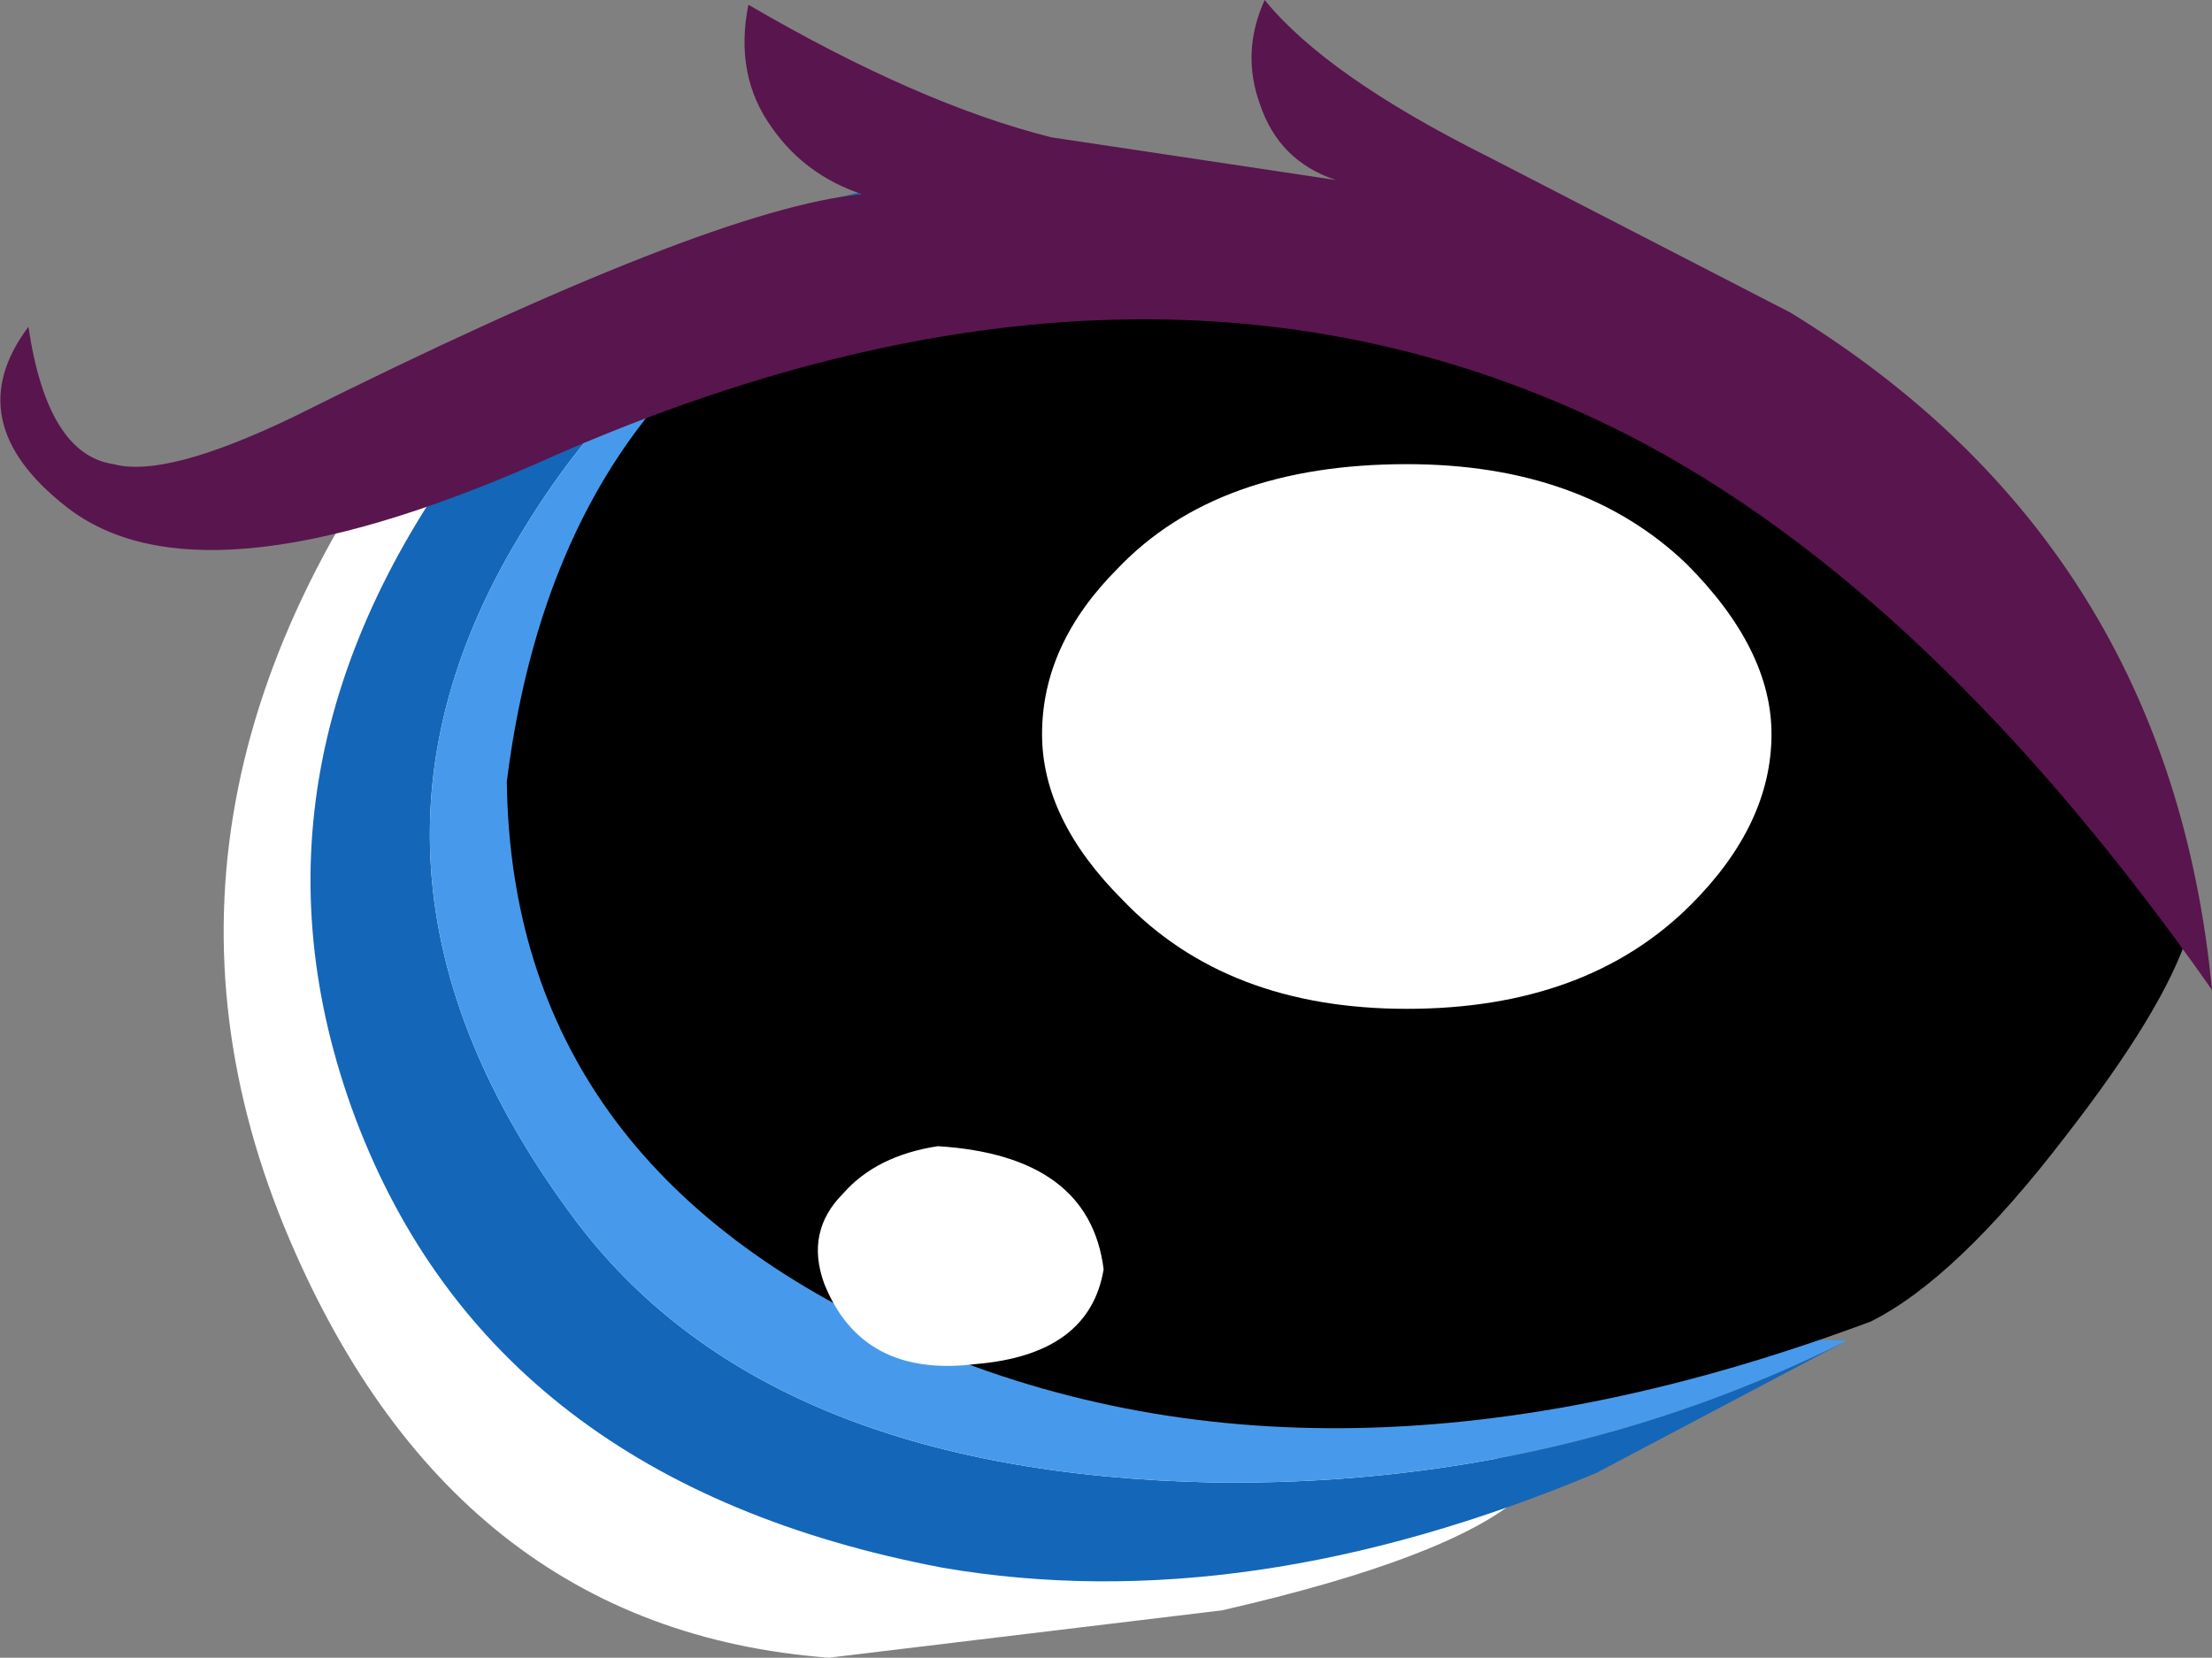 <?xml version="1.0" encoding="UTF-8" standalone="no"?>
<svg xmlns:xlink="http://www.w3.org/1999/xlink" height="70.0px" width="93.4px" xmlns="http://www.w3.org/2000/svg">
  <rect width="100%" height="100%" fill="#808080" stroke="none"/>
  <g transform="matrix(4.0, 0.0, 0.0, 4.0, 39.2, 33.0)">
    <path d="M-1.05 9.25 Q-5.05 8.95 -6.8 4.7 -8.7 0.05 -4.95 -4.5 -3.7 -5.0 0.25 -0.55 3.75 3.45 6.25 7.55 5.5 8.2 3.1 8.75 L-1.05 9.25" fill="#ffffff" fill-rule="evenodd" stroke="none"/>
    <path d="M9.7 5.9 L7.05 7.3 Q3.35 8.85 0.15 8.3 -4.6 7.4 -6.05 3.55 -7.45 -0.2 -4.7 -3.75 -2.85 -6.2 1.1 -6.5 L2.5 -6.4 Q-2.1 -6.2 -4.25 -2.7 -6.5 0.9 -3.75 4.6 -1.75 7.3 3.0 7.4 6.6 7.45 9.7 5.9" fill="#1466b8" fill-rule="evenodd" stroke="none"/>
    <path d="M2.5 -6.4 Q1.35 -6.05 0.5 -4.15 -0.45 -1.95 0.3 0.4 2.0 5.85 9.7 5.9 6.6 7.45 3.0 7.4 -1.75 7.3 -3.75 4.6 -6.5 0.9 -4.25 -2.7 -2.1 -6.2 2.5 -6.4" fill="#479aeb" fill-rule="evenodd" stroke="none"/>
    <path d="M12.0 3.75 Q10.85 5.25 9.95 5.7 4.2 7.85 -0.2 5.9 -4.4 4.05 -4.45 0.0 -3.7 -5.95 2.7 -6.4 8.95 -5.65 13.3 1.6 13.05 2.4 12.0 3.75" fill="#000000" fill-rule="evenodd" stroke="none"/>
    <path d="M8.9 -0.5 Q8.9 0.45 8.05 1.3 6.95 2.4 5.05 2.4 3.15 2.4 2.05 1.25 1.2 0.4 1.2 -0.5 1.2 -1.45 2.0 -2.25 3.05 -3.35 5.05 -3.35 6.9 -3.35 8.0 -2.3 8.9 -1.4 8.9 -0.5 M1.85 5.15 Q1.7 6.05 0.5 6.15 -0.7 6.3 -1.1 5.3 -1.3 4.75 -0.9 4.35 -0.55 3.95 0.1 3.85 1.7 3.95 1.85 5.15" fill="#ffffff" fill-rule="evenodd" stroke="none"/>
    <path d="M4.3 -6.35 Q3.7 -6.55 3.5 -7.15 3.3 -7.7 3.55 -8.25 4.2 -7.45 5.9 -6.6 L9.1 -4.95 Q13.1 -2.5 13.55 2.2 10.6 -2.0 7.4 -3.65 2.3 -6.25 -4.15 -3.35 -7.7 -1.8 -9.1 -2.9 -10.25 -3.8 -9.5 -4.8 -9.3 -3.45 -8.6 -3.35 -8.05 -3.2 -6.7 -3.85 -2.3 -6.05 -0.7 -6.2 -1.3 -6.4 -1.65 -6.9 -2.05 -7.45 -1.9 -8.2 -0.1 -7.15 1.3 -6.8 L4.3 -6.35" fill="#59154d" fill-rule="evenodd" stroke="none"/>
  </g>
</svg>
